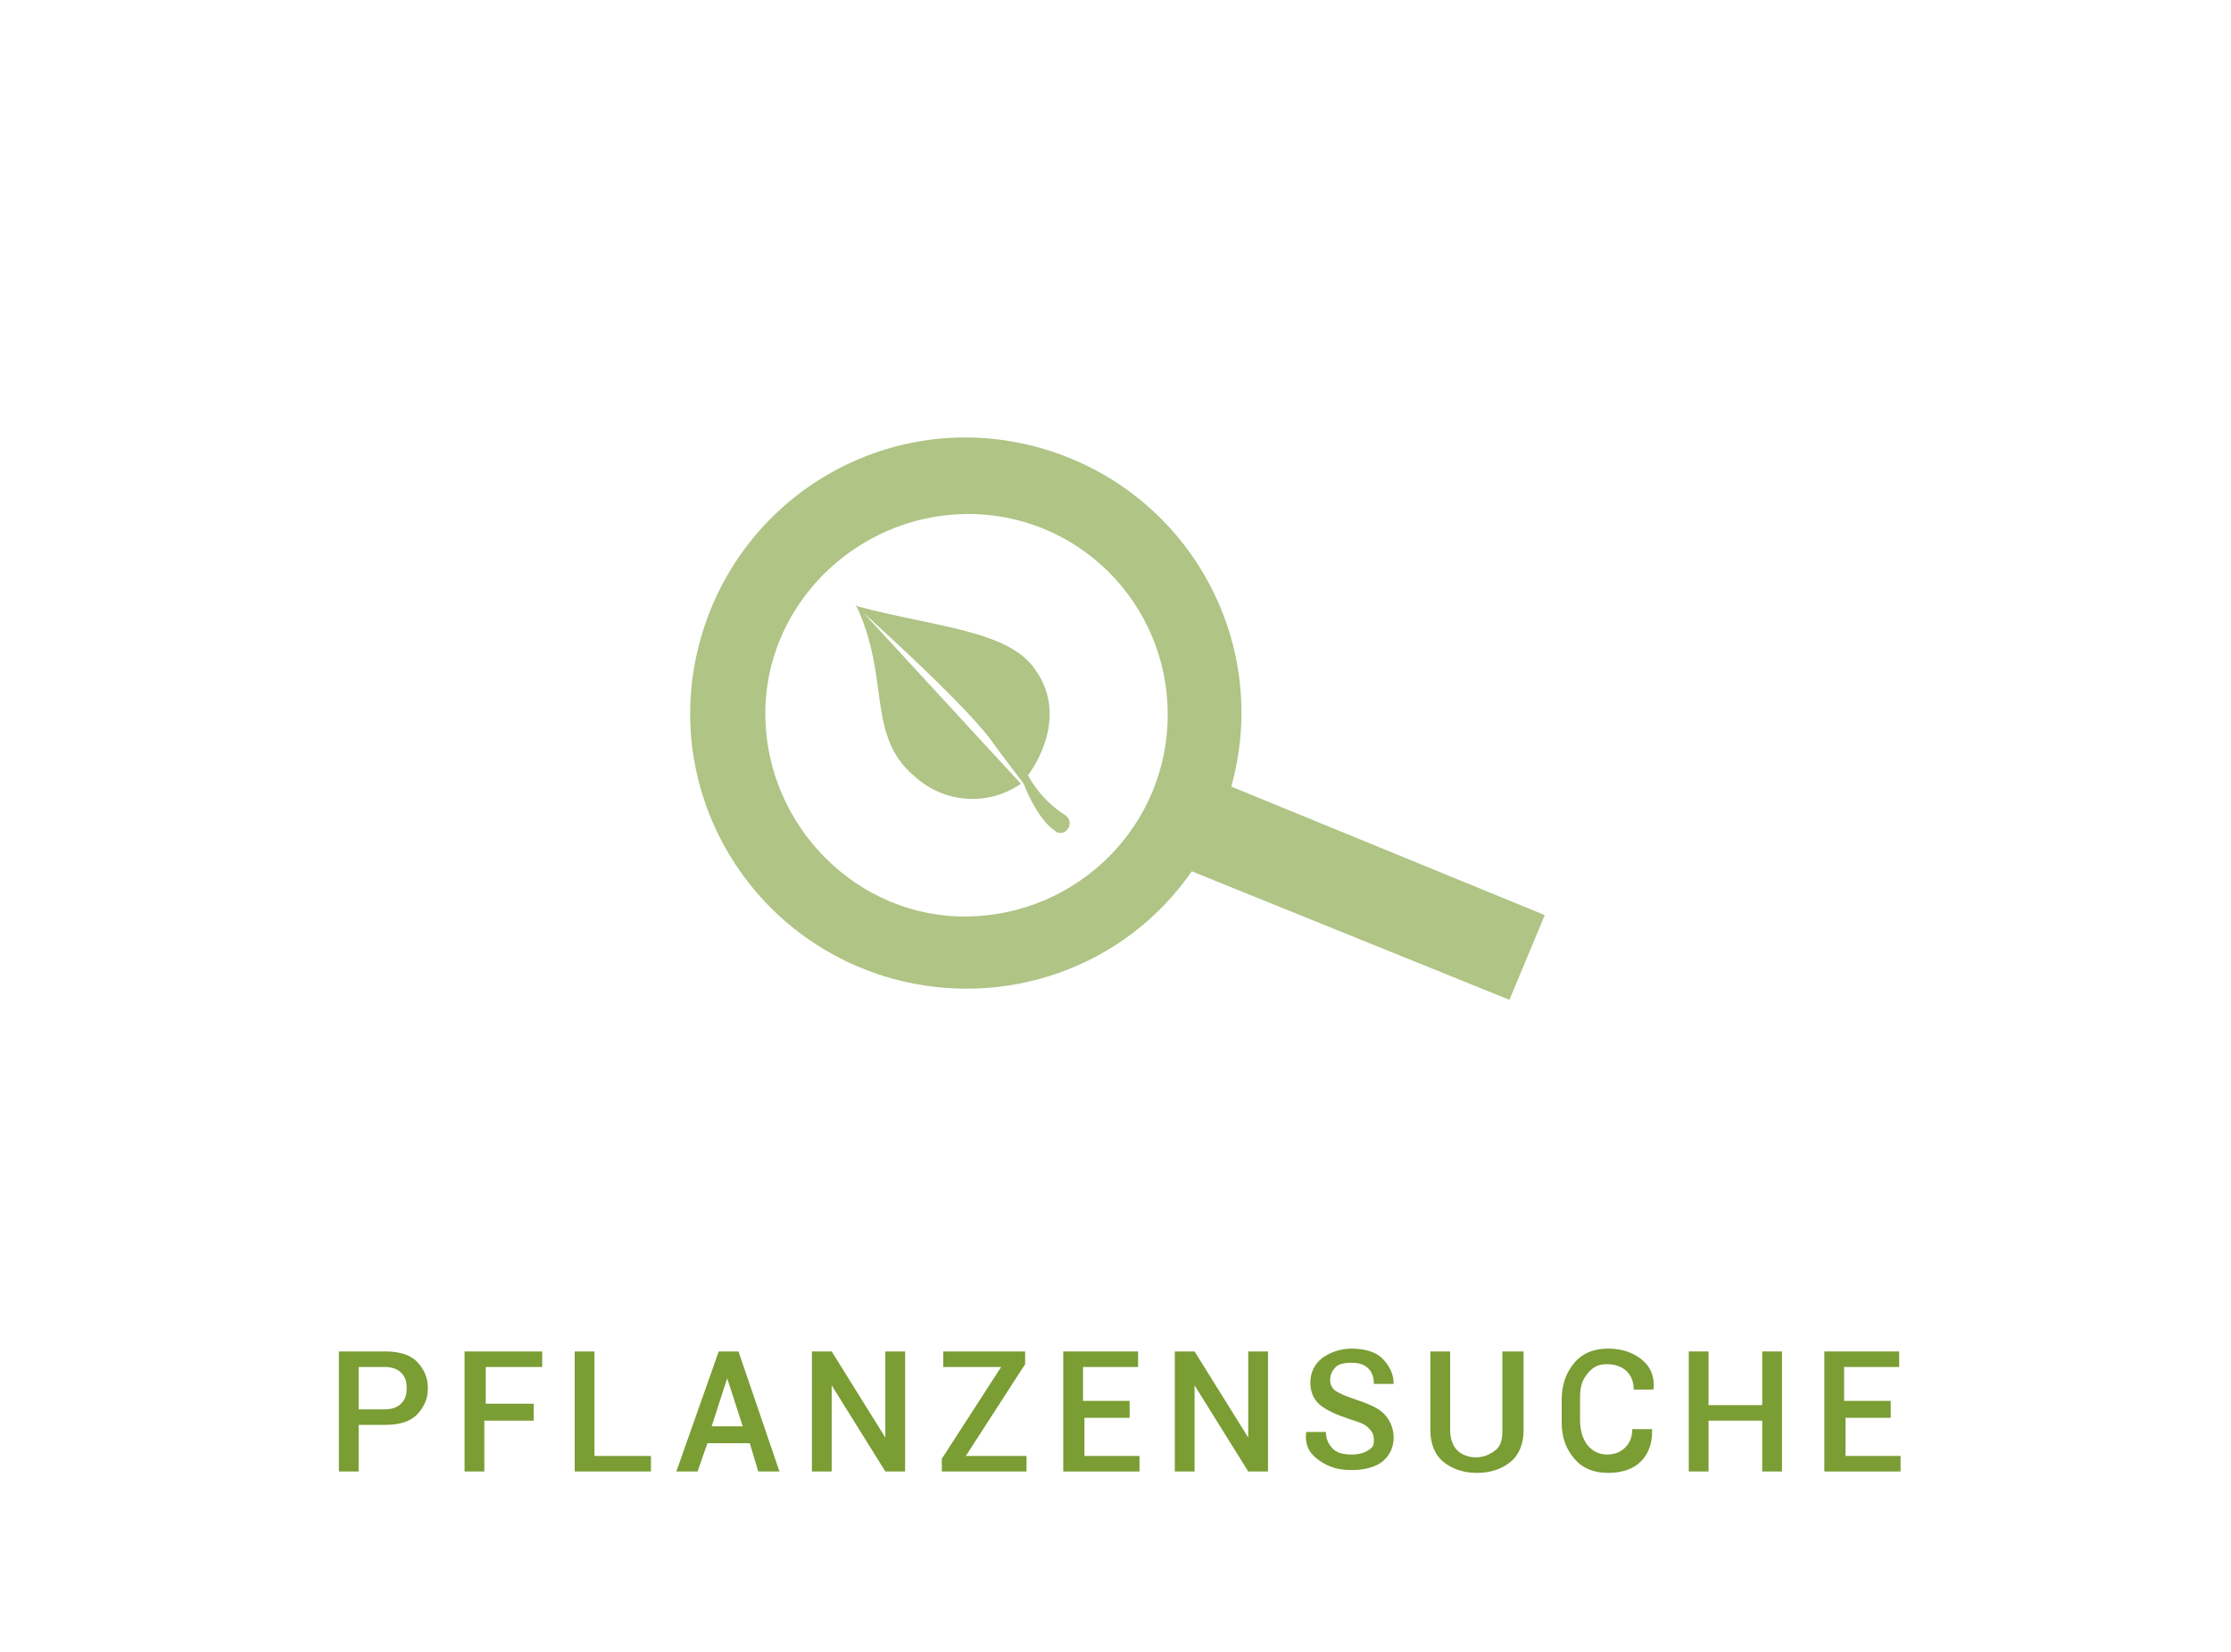 <?xml version="1.0" encoding="utf-8"?>
<!-- Generator: Adobe Illustrator 24.0.2, SVG Export Plug-In . SVG Version: 6.00 Build 0)  -->
<svg version="1.1" id="Ebene_1" xmlns="http://www.w3.org/2000/svg" xmlns:xlink="http://www.w3.org/1999/xlink" x="0px" y="0px"
	 viewBox="0 0 158 117" style="enable-background:new 0 0 158 117;" xml:space="preserve">
<style type="text/css">
	.st0{enable-background:new    ;}
	.st1{fill:#7A9D34;}
	.st2{opacity:0.6;}
</style>
<title>Navigation_Icons</title>
<g>
	<g id="Ebene_1_1_">
		<g class="st0">
			<path class="st1" d="M25.4,101v3.2H24v-8.5h3.3c0.9,0,1.7,0.2,2.2,0.7s0.8,1.1,0.8,1.9c0,0.8-0.3,1.4-0.8,1.9s-1.3,0.7-2.2,0.7
				H25.4z M25.4,99.8h1.8c0.5,0,0.9-0.1,1.2-0.4s0.4-0.6,0.4-1.1s-0.1-0.8-0.4-1.1s-0.7-0.4-1.2-0.4h-1.8V99.8z"/>
			<path class="st1" d="M37.7,100.6h-3.4v3.6h-1.4v-8.5h5.5v1.1h-4v2.6h3.4V100.6z"/>
		</g>
		<g class="st0">
			<path class="st1" d="M42.1,103.1h4v1.1h-5.4v-8.5h1.4V103.1z"/>
		</g>
		<g class="st0">
			<path class="st1" d="M53.1,102.2h-3l-0.7,2h-1.5l3-8.5h1.4l2.9,8.5h-1.5L53.1,102.2z M50.4,101h2.2l-1.1-3.4h0L50.4,101z"/>
			<path class="st1" d="M64.1,104.2h-1.4l-3.8-6.1l0,0v6.1h-1.4v-8.5h1.4l3.8,6.1l0,0v-6.1h1.4V104.2z"/>
			<path class="st1" d="M68.4,103.1h4.3v1.1h-6v-0.9l4.2-6.5h-4.1v-1.1h5.8v0.9L68.4,103.1z"/>
			<path class="st1" d="M80.1,100.4h-3.3v2.7h3.9v1.1h-5.4v-8.5h5.3v1.1h-3.9v2.4h3.3V100.4z"/>
		</g>
		<g class="st0">
			<path class="st1" d="M89.8,104.2h-1.4l-3.8-6.1l0,0v6.1h-1.4v-8.5h1.4l3.8,6.1l0,0v-6.1h1.4V104.2z"/>
		</g>
		<g class="st0">
			<path class="st1" d="M97.3,102c0-0.4-0.1-0.6-0.4-0.9s-0.7-0.4-1.3-0.6c-0.9-0.3-1.6-0.6-2.1-1s-0.7-1-0.7-1.6
				c0-0.7,0.3-1.3,0.8-1.7s1.3-0.7,2.1-0.7c0.9,0,1.7,0.2,2.2,0.7s0.8,1.1,0.8,1.8l0,0h-1.4c0-0.4-0.1-0.8-0.4-1.1s-0.7-0.4-1.2-0.4
				c-0.5,0-0.9,0.1-1.1,0.3s-0.4,0.5-0.4,0.9c0,0.3,0.1,0.6,0.4,0.8s0.8,0.4,1.4,0.6c0.9,0.3,1.6,0.6,2,1s0.7,1,0.7,1.7
				c0,0.7-0.3,1.3-0.8,1.7s-1.3,0.6-2.2,0.6c-0.9,0-1.6-0.2-2.3-0.7s-1-1.1-0.9-2l0,0h1.4c0,0.5,0.2,0.9,0.5,1.2s0.8,0.4,1.3,0.4
				c0.5,0,0.9-0.1,1.2-0.3S97.3,102.4,97.3,102z"/>
			<path class="st1" d="M107.9,95.7v5.6c0,0.9-0.3,1.7-0.9,2.2s-1.4,0.8-2.4,0.8c-1,0-1.8-0.3-2.4-0.8s-0.9-1.3-0.9-2.2v-5.6h1.4
				v5.6c0,0.6,0.2,1.1,0.5,1.4s0.8,0.5,1.3,0.5c0.6,0,1-0.2,1.4-0.5s0.5-0.8,0.5-1.4v-5.6H107.9z"/>
			<path class="st1" d="M117,101.4L117,101.4c0,0.9-0.3,1.6-0.8,2.1s-1.3,0.8-2.3,0.8c-1,0-1.8-0.3-2.4-1s-0.9-1.5-0.9-2.6v-1.6
				c0-1,0.3-1.9,0.9-2.6s1.4-1,2.4-1c1,0,1.8,0.3,2.4,0.8s0.9,1.2,0.8,2.1l0,0h-1.4c0-0.6-0.2-1-0.5-1.3s-0.8-0.5-1.4-0.5
				c-0.6,0-1,0.2-1.4,0.7s-0.5,1-0.5,1.7v1.6c0,0.7,0.2,1.3,0.5,1.7s0.8,0.7,1.4,0.7c0.6,0,1-0.2,1.3-0.5s0.5-0.7,0.5-1.3H117z"/>
			<path class="st1" d="M126.2,104.2h-1.4v-3.6H121v3.6h-1.4v-8.5h1.4v3.8h3.8v-3.8h1.4V104.2z"/>
		</g>
		<g class="st0">
			<path class="st1" d="M134,100.4h-3.3v2.7h3.9v1.1h-5.4v-8.5h5.3v1.1h-3.9v2.4h3.3V100.4z"/>
		</g>
		<g class="st2">
			<path class="st1" d="M72.3,55.5L60.6,42.8c2.5,5.2,0.7,9.3,4.2,12.2C66.9,56.9,70,57.1,72.3,55.5 M75.4,57.7
				c-1.1-0.7-2-1.7-2.6-2.8c0,0,3.1-3.9,0.5-7.5c-1.9-2.8-7.2-3-12.7-4.5c0,0,7.3,6.5,9.5,9.4c0.8,1.1,2.4,3.2,2.4,3.2
				s0.9,2.5,2.3,3.4C75.5,59.3,76.2,58.2,75.4,57.7 M82.7,50.6c0,7.9-6.4,14.2-14.2,14.3s-14.2-6.4-14.3-14.2s6.4-14.2,14.2-14.3
				c0,0,0,0,0,0C76.3,36.3,82.7,42.7,82.7,50.6 M87.2,55.7c2.9-10.4-3.2-21.1-13.6-24s-21.1,3.2-24,13.6s3.2,21.1,13.6,24
				c8,2.2,16.5-0.8,21.2-7.6l22.5,9.1l2.5-6L87.2,55.7z"/>
		</g>
	</g>
</g>
</svg>
